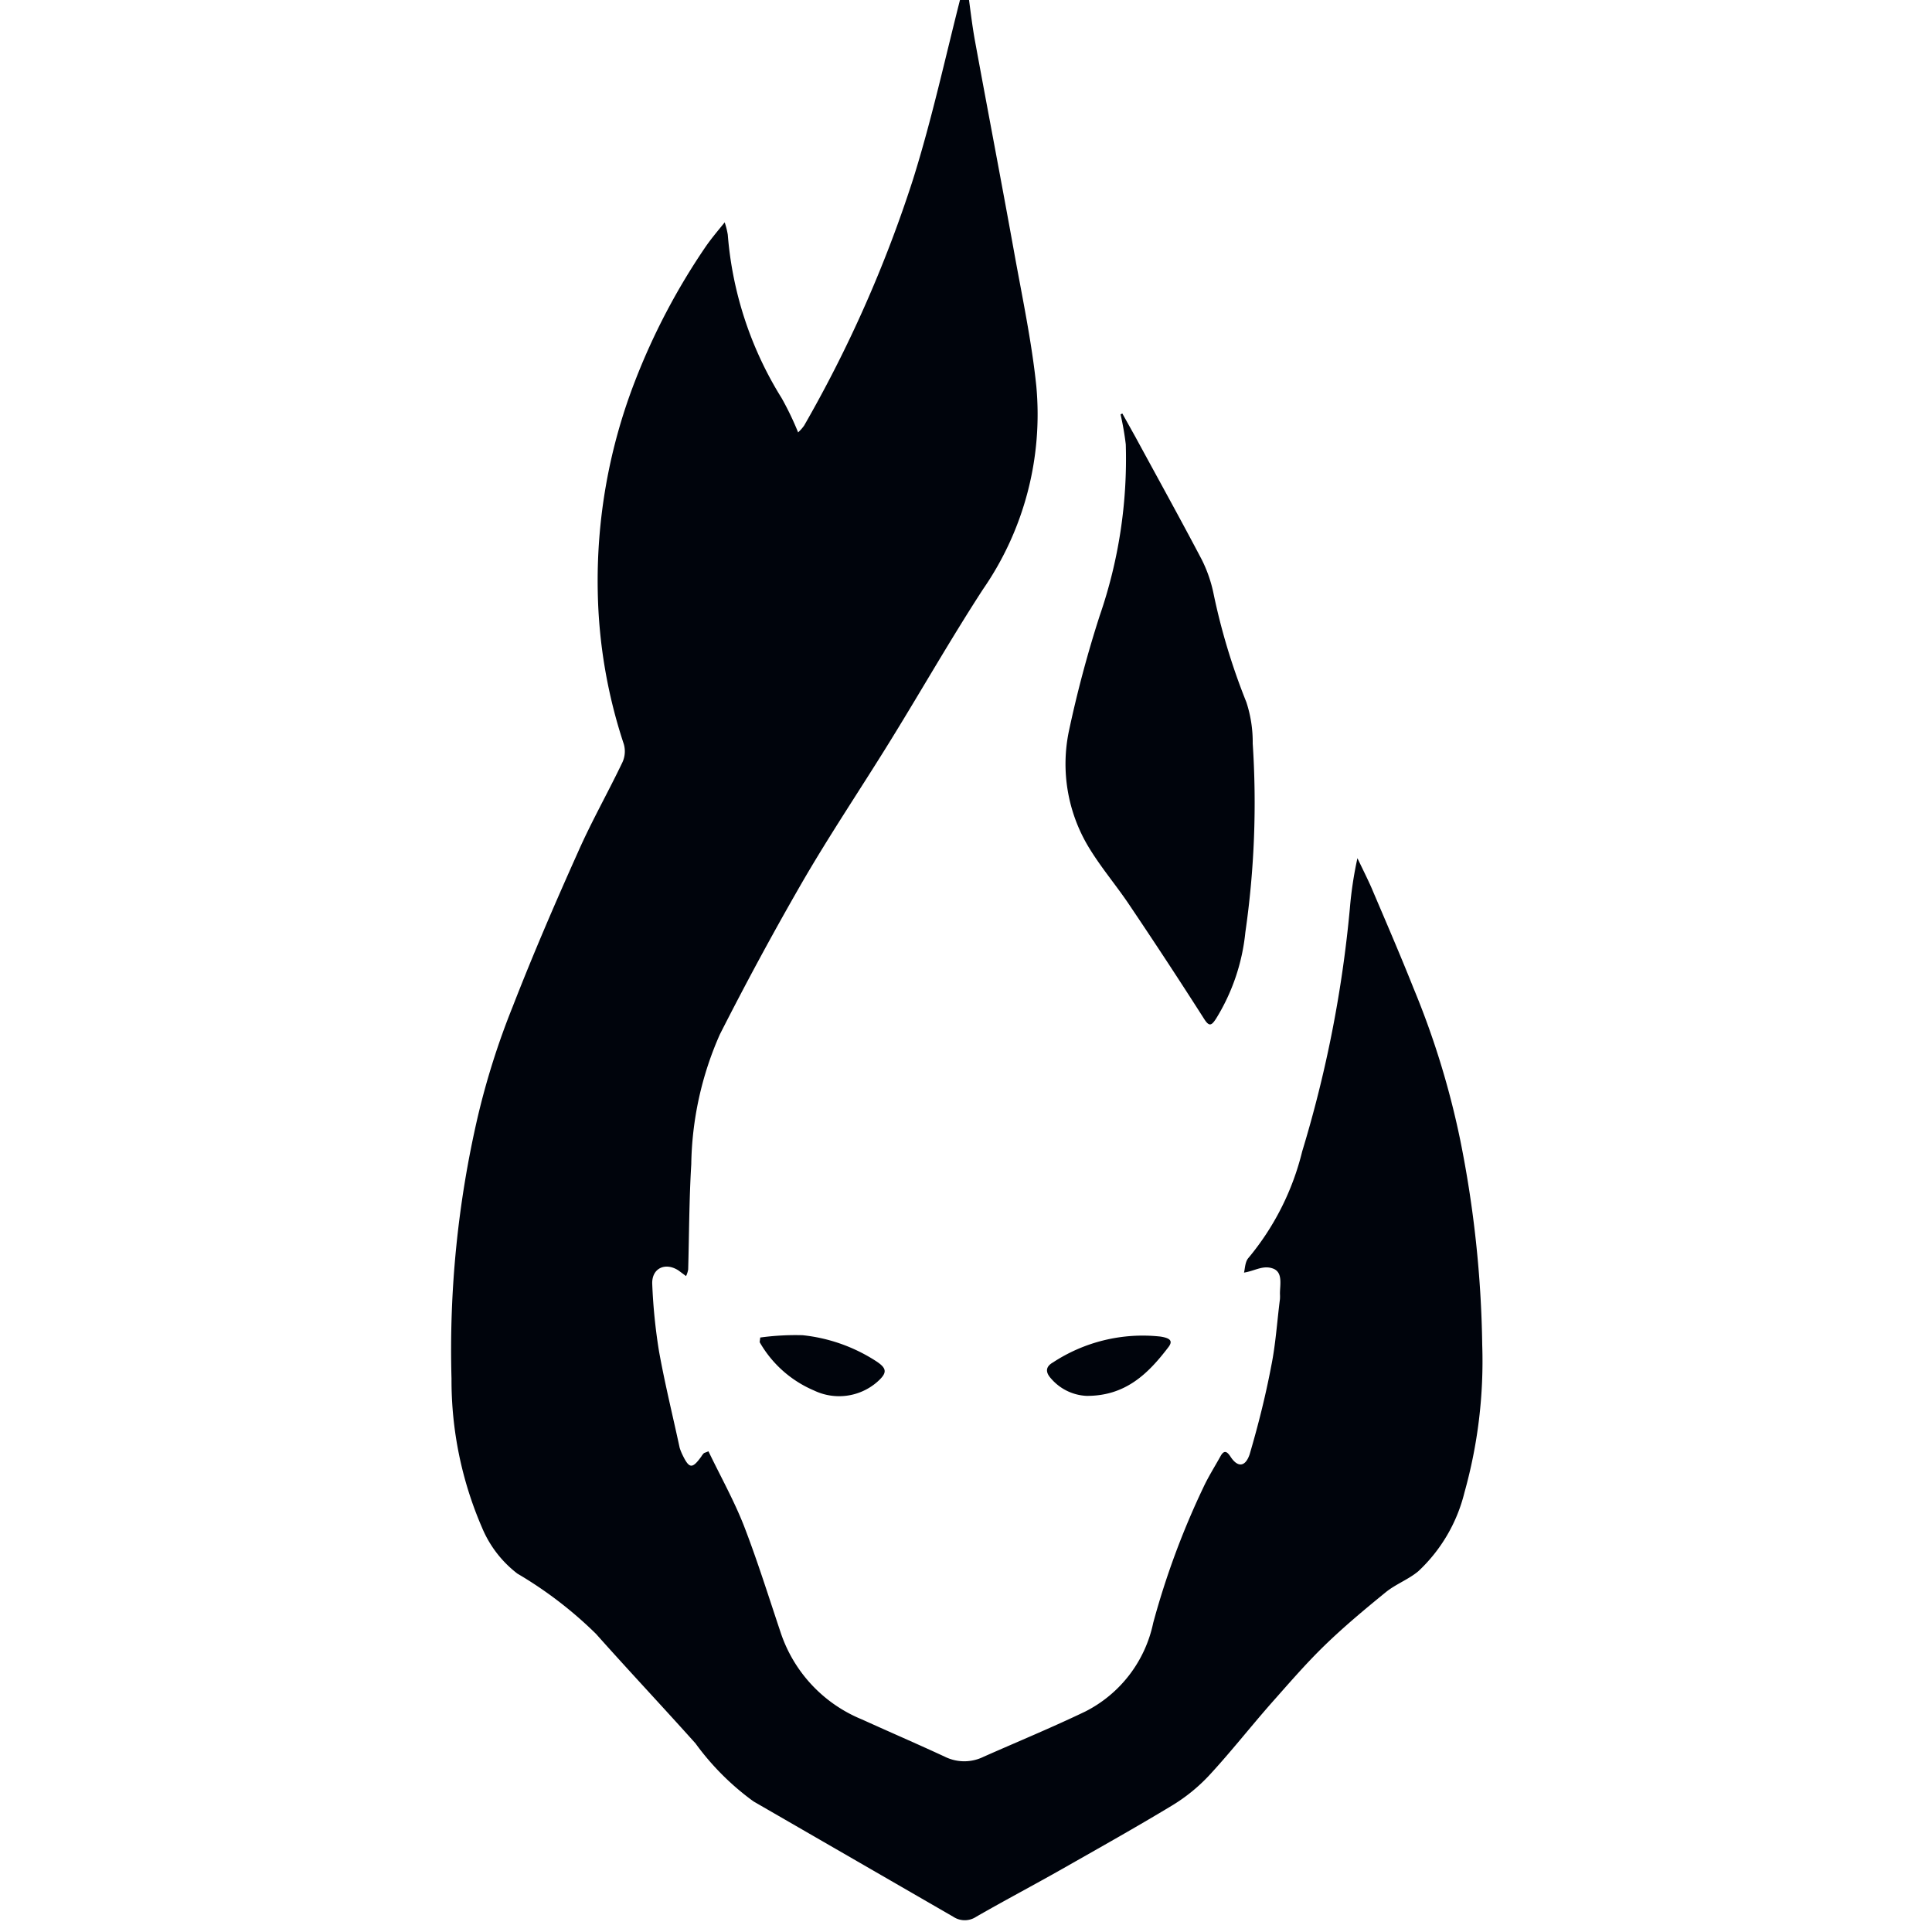 <svg xmlns="http://www.w3.org/2000/svg" viewBox="0 0 100 100"><title>Race Icon - Fire Genasi</title><path d="M50.08-.57c.13.93.23,1.86.4,2.77.66,3.6,1.35,7.19,2,10.79.42,2.34.92,4.68,1.16,7a15.91,15.91,0,0,1-2.76,10.51c-1.65,2.54-3.15,5.17-4.74,7.75s-3.23,5-4.73,7.61S38.55,51,37.26,53.54a17.21,17.21,0,0,0-1.48,6.72c-.11,1.81-.11,3.63-.16,5.45a1.31,1.31,0,0,1-.11.34l-.39-.29c-.69-.45-1.4-.11-1.36.71a28.93,28.93,0,0,0,.35,3.47c.3,1.67.71,3.33,1.07,5a2.85,2.85,0,0,0,.12.31c.37.78.52.8,1,.14a.86.86,0,0,1,.14-.18l.23-.09c.61,1.27,1.31,2.52,1.83,3.84.7,1.81,1.28,3.67,1.9,5.52A7.37,7.37,0,0,0,44.62,89c1.43.65,2.87,1.27,4.29,1.93a2.26,2.26,0,0,0,2,0c1.76-.78,3.53-1.51,5.26-2.34A6.67,6.67,0,0,0,59.69,84a41.51,41.51,0,0,1,2.59-7c.26-.56.59-1.08.89-1.62.19-.35.34-.25.51,0,.37.58.77.57,1-.1.44-1.5.82-3,1.12-4.58.23-1.13.3-2.3.45-3.46a2.4,2.4,0,0,0,0-.28c0-.47.16-1.11-.36-1.3s-.93.12-1.5.21c.05-.19.05-.56.23-.76a13.69,13.69,0,0,0,2.78-5.51A63.06,63.06,0,0,0,69.87,47a19.9,19.9,0,0,1,.39-2.58c.24.5.49,1,.71,1.49.74,1.74,1.49,3.47,2.19,5.23A43.25,43.25,0,0,1,75.58,59a57.51,57.51,0,0,1,1.14,10.62,25.18,25.18,0,0,1-.92,7.63,8.28,8.28,0,0,1-2.38,4.07c-.51.43-1.17.67-1.69,1.09-1.08.88-2.16,1.78-3.16,2.75s-1.88,2-2.77,3c-1.09,1.24-2.1,2.53-3.22,3.74a9,9,0,0,1-1.91,1.55c-1.87,1.13-3.78,2.2-5.68,3.28-1.48.84-3,1.64-4.46,2.48a1.07,1.07,0,0,1-1.19,0L39,93.24a13.55,13.55,0,0,1-3-3c-1.7-1.9-3.45-3.76-5.15-5.67a20.86,20.86,0,0,0-4.07-3.12,5.81,5.81,0,0,1-1.83-2.38,19.2,19.2,0,0,1-1.58-7.71,53.44,53.44,0,0,1,1.35-13.52,39.57,39.57,0,0,1,1.81-5.72c1.05-2.7,2.2-5.37,3.38-8,.7-1.59,1.56-3.1,2.31-4.67a1.36,1.36,0,0,0,.07-.93,26.57,26.57,0,0,1-1.35-7.9,28.56,28.56,0,0,1,1.93-10.9,34.19,34.19,0,0,1,3.64-6.93c.28-.41.6-.79,1-1.28a3.94,3.94,0,0,1,.16.64,18.77,18.77,0,0,0,2.79,8.46,15.36,15.36,0,0,1,.85,1.77,2.15,2.15,0,0,0,.31-.35A66.38,66.38,0,0,0,47.25,9.31c1-3.18,1.7-6.44,2.53-9.67,0-.07,0-.14.07-.21Z" style="fill:#00040c"/><path d="M58.09,21.4l.67,1.2c1.15,2.12,2.32,4.23,3.44,6.36a7.1,7.1,0,0,1,.62,1.8,33.2,33.2,0,0,0,1.69,5.58,6.61,6.61,0,0,1,.33,2.14,46.94,46.94,0,0,1-.38,9.77,10.48,10.48,0,0,1-1.52,4.48c-.23.35-.35.43-.62,0q-1.87-2.93-3.81-5.81c-.7-1.06-1.52-2-2.19-3.12a8.34,8.34,0,0,1-1-5.93,60.31,60.31,0,0,1,1.6-6A24.88,24.88,0,0,0,58.27,23,14.59,14.59,0,0,0,58,21.45Z" style="fill:#00040c"/><path d="M39.35,69.23a13.47,13.47,0,0,1,2.19-.12,8.65,8.65,0,0,1,3.77,1.32c.61.39.64.62.08,1.11a3,3,0,0,1-3.26.43,5.88,5.88,0,0,1-2.81-2.5Z" style="fill:#00040c"/><path d="M56.24,72.25a2.58,2.58,0,0,1-1.84-.9c-.31-.34-.27-.62.1-.83a8.47,8.47,0,0,1,5.56-1.34c.52.08.67.23.4.57C59.42,71.11,58.25,72.26,56.24,72.25Z" style="fill:#00040c"/></svg>